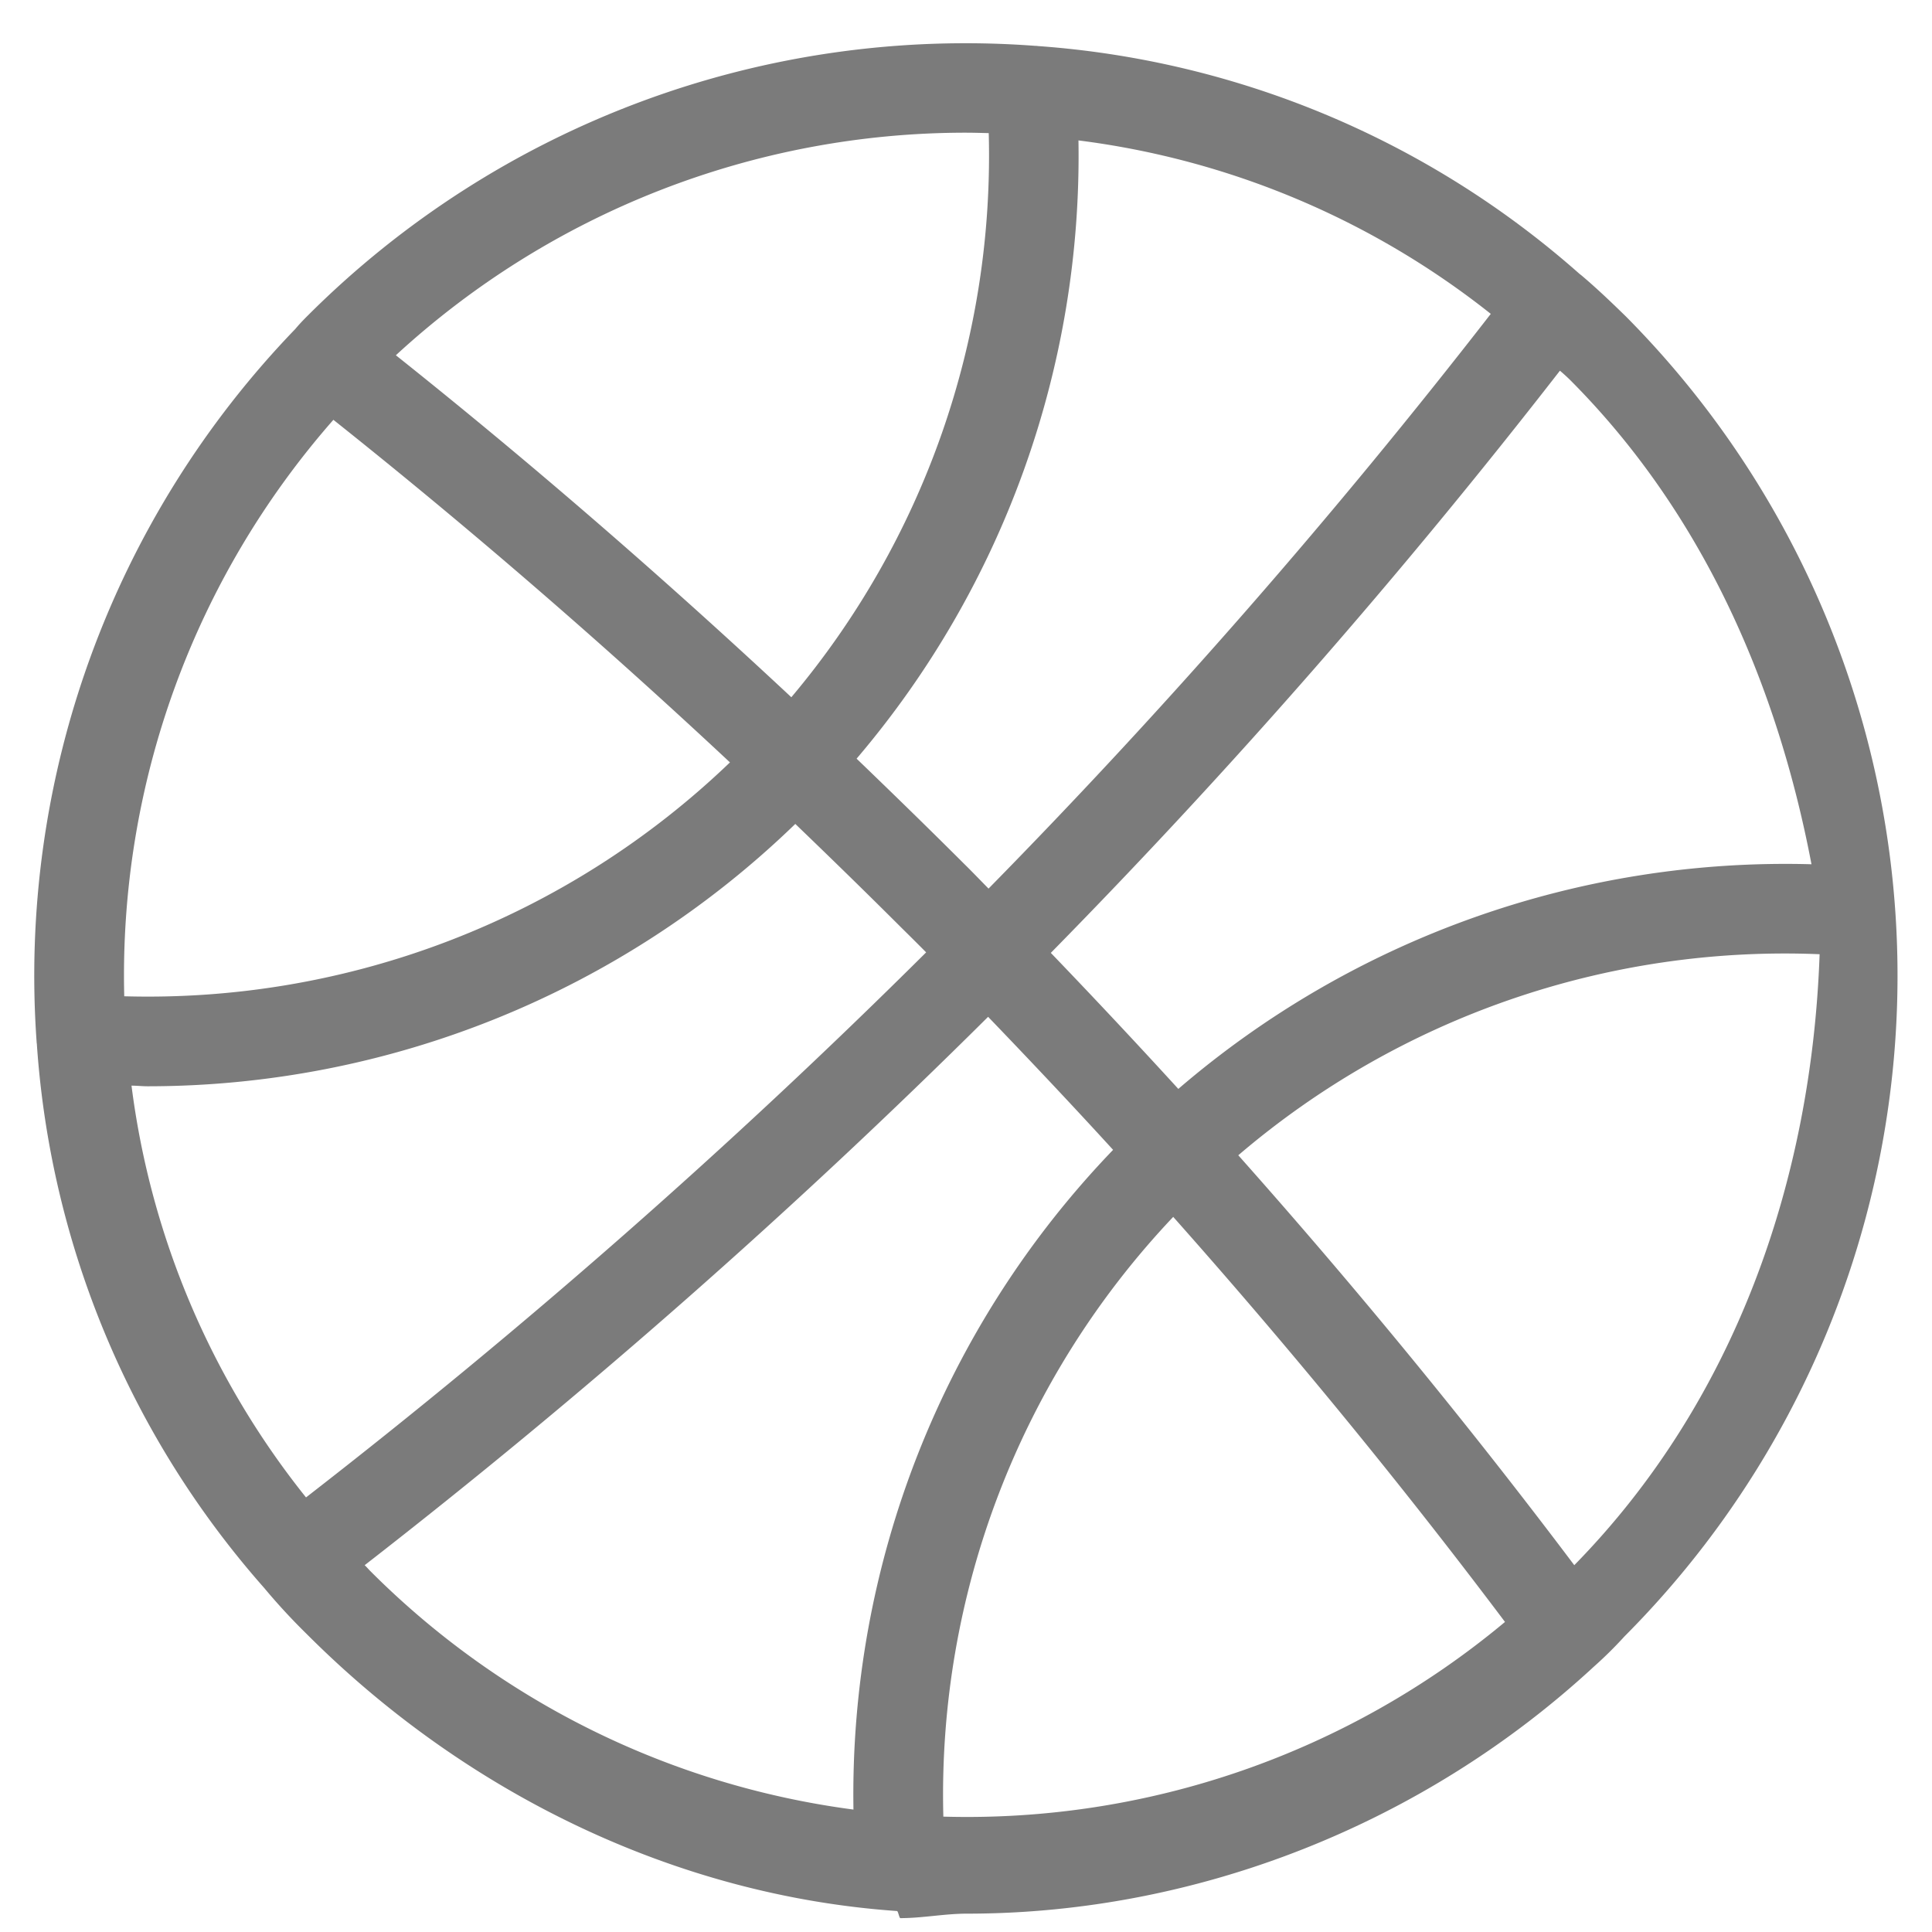 <svg id="Layer_1" data-name="Layer 1" xmlns="http://www.w3.org/2000/svg" viewBox="0 0 492 492"><defs><style>.cls-1{fill:#7b7b7b;}</style></defs><title>basket</title><path class="cls-1" d="M414,80.54c-3.33-3.24-7.22-7-11.28-10.42-.19-.16-.41-.31-.6-.48l0,0,0,0A233.15,233.15,0,0,0,264.36,11.73l-.52-.06-.31,0A236.93,236.93,0,0,0,78.34,80.4c-1.08,1.08-2.14,2.17-3.14,3.38A237.21,237.21,0,0,0,9.33,265.39c0,.2.06.39.07.59a.71.71,0,0,0,0,.14,233,233,0,0,0,57.9,138.29A157.92,157.92,0,0,0,78.09,416.1c40.31,40.39,93.73,66.61,150.34,70.56.29,0,.57,1.81.85,1.81h0c5.65,0,11.29-1.14,16.93-1.14,59.17,0,116.71-23.15,159.7-62.92a103.26,103.26,0,0,0,7.78-7.69A238.32,238.32,0,0,0,414,80.54Zm47.29,139.55A237.18,237.18,0,0,0,300.07,277.3q-15.85-17.35-32.47-34.64A1695.14,1695.14,0,0,0,397.25,94.4c.93.8,1.81,1.59,2.57,2.34C433.16,130.15,452.45,173.57,461.31,220.09ZM77.93,381.33A210,210,0,0,1,33.49,276.47c1.37,0,2.75.16,4.13.16a237,237,0,0,0,164.91-66.81c10.18,9.79,18.93,18.35,27,26.41,2.12,2.09,4.24,4.19,6.32,6.3A1714.49,1714.49,0,0,1,77.93,381.33ZM218.14,193.2a236.75,236.75,0,0,0,56.5-157.44,211.52,211.52,0,0,1,105,44.17,1671.13,1671.13,0,0,1-127.9,146.36c-2.06-2.09-4.08-4.21-6.15-6.24C237.42,211.89,228.51,203.18,218.14,193.2ZM251.79,33.9a214.16,214.16,0,0,1-50.27,143.66c-32.93-30.76-66.69-60-100.71-87.09A214.21,214.21,0,0,1,245.88,33.79C247.8,33.79,249.8,33.85,251.79,33.9Zm-166.9,73c34.1,27.13,68,56.39,101,87.25A214,214,0,0,1,31.64,253.71,214.36,214.36,0,0,1,84.89,106.92Zm8,291.67A1738.12,1738.12,0,0,0,251.63,258.94c10.81,11.24,21.5,22.57,31.83,33.88a236.81,236.81,0,0,0-66.12,168A213,213,0,0,1,94.22,400C93.8,399.56,93.31,399,92.87,398.59Zm147.34,64a214,214,0,0,1,58.54-152.68c29.87,33.61,58.21,68.2,84.49,103.15A213.81,213.81,0,0,1,240.21,462.62Zm160.66-64c-26.63-35.38-55.32-70.38-85.55-104.37A214.18,214.18,0,0,1,463.38,243C461.33,301,441.63,357.08,400.87,398.62Z"/></svg>